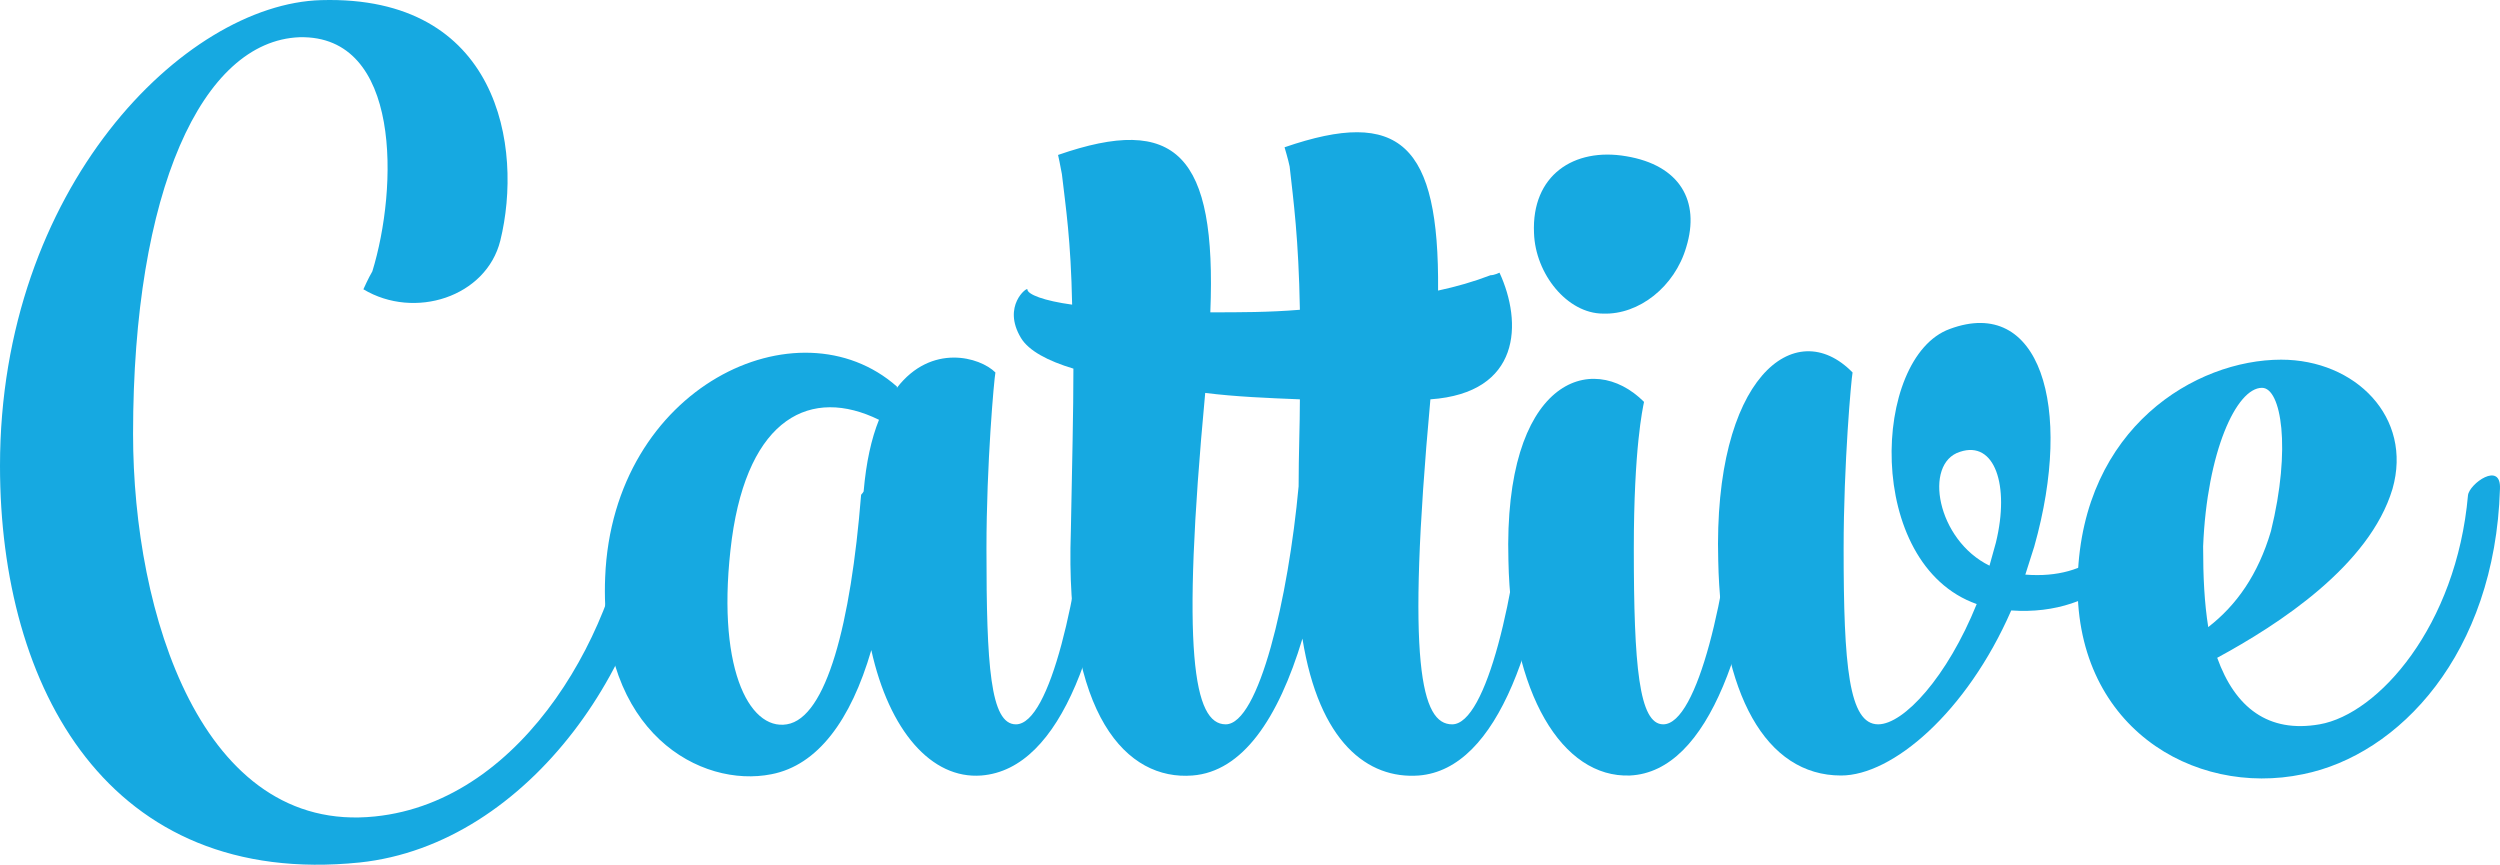 <?xml version="1.0" encoding="utf-8"?>
<!-- Generator: Adobe Illustrator 16.0.0, SVG Export Plug-In . SVG Version: 6.00 Build 0)  -->
<!DOCTYPE svg PUBLIC "-//W3C//DTD SVG 1.1//EN" "http://www.w3.org/Graphics/SVG/1.1/DTD/svg11.dtd">
<svg version="1.1" id="Layer_1" xmlns="http://www.w3.org/2000/svg" xmlns:xlink="http://www.w3.org/1999/xlink" x="0px" y="0px"
	 width="502.064px" height="173.66px" viewBox="0 0 502.064 173.66" enable-background="new 0 0 502.064 173.66"
	 xml:space="preserve">
<g>
	<path fill="#16A9E1" d="M72.205,173.213C21.841,178.355,0,138.27,0,93.557C0,37.797,37.002,0.795,64.497,0.025
		c35.718-1.029,40.599,29.549,35.975,48.307c-2.827,11.307-17.217,15.932-27.495,9.765c0,0,1.028-2.313,1.798-3.597
		c5.14-16.703,5.911-47.537-14.646-47.024c-19.53,0.772-33.406,30.836-33.406,79.658c0,36.232,13.876,80.429,48.566,76.831
		c30.321-3.084,49.336-38.544,51.648-64.497c0.257-2.313,6.681-6.938,6.425-1.284C132.077,131.844,106.38,169.618,72.205,173.213z"
		/>
	<path fill="#16A9E1" d="M225.087,95.357c-3.083,33.402-11.819,59.101-28.008,60.385c-10.021,0.771-18.501-8.993-22.099-25.184
		c-4.111,14.135-10.792,23.129-20.042,24.924c-14.133,2.828-34.69-8.219-33.405-39.569c1.542-38.286,38.801-55.759,58.586-38.286
		v0.257c6.938-8.994,16.703-6.167,19.786-3.083c-0.257,1.285-1.799,18.245-1.799,35.46c0,23.384,0.771,35.204,5.911,35.204
		c6.938,0,12.591-26.468,14.646-49.08C218.921,94.073,225.859,89.445,225.087,95.357z M173.439,98.698
		c0.515-5.909,1.542-10.537,3.084-14.391c-13.619-6.681-26.21-0.515-29.551,23.897c-3.34,25.438,3.341,38.544,11.049,37.26
		c7.965-1.288,12.848-20.303,14.903-45.997C172.925,99.211,173.182,99.211,173.439,98.698z"/>
	<path fill="#16A9E1" d="M312.958,95.614c-3.342,33.146-12.079,58.844-28.008,60.128c-10.277,0.771-20.044-6.682-23.387-27.493
		c-4.883,16.187-12.073,26.724-22.096,27.493c-13.104,1.025-25.696-11.821-24.411-49.077c0.257-13.62,0.513-23.899,0.513-32.635
		c-5.139-1.542-8.993-3.598-10.535-6.167c-3.854-6.424,1.285-10.278,1.285-9.765c0,1.027,3.341,2.313,8.994,3.084
		c-0.257-13.104-1.285-19.529-2.056-26.21c-0.257-1.542-0.771-3.854-0.771-3.854c23.64-8.223,31.862-0.257,30.578,31.606
		c5.91,0,11.819,0,17.987-0.514c-0.256-14.389-1.285-21.841-2.058-28.779c-0.257-1.285-1.022-3.854-1.022-3.854
		c23.123-7.965,31.088-0.77,30.832,28.78c3.598-0.771,7.196-1.799,10.533-3.084c0.771,0,1.803-0.513,1.803-0.513
		c4.621,10.021,4.365,24.154-13.877,25.438c-4.883,53.446-1.802,65.269,4.366,65.269c6.94,0,12.847-26.468,14.647-49.08
		C306.534,94.073,313.213,89.445,312.958,95.614z M260.796,97.668c0-6.424,0.256-12.334,0.256-17.473
		c-6.424-0.257-12.848-0.513-19.015-1.285c-4.881,52.163-2.312,66.553,4.111,66.553C252.83,145.464,258.739,120.023,260.796,97.668z
		"/>
	<path fill="#16A9E1" d="M355.092,95.357c-3.081,33.402-11.817,59.613-27.752,60.385c-13.62,0.515-23.897-16.445-24.409-43.168
		c-1.029-36.232,16.701-42.4,27.234-31.864c-0.256,1.285-2.053,9.25-2.053,29.55c0,23.383,1.029,35.204,5.906,35.204
		c6.94,0,12.853-26.468,14.648-49.08C348.924,94.073,355.604,89.445,355.092,95.357z M321.946,62.98
		c-7.196,0-13.62-7.965-13.877-16.188c-0.518-11.564,7.965-17.217,18.504-15.418c10.789,1.798,14.898,8.993,12.074,18.243
		C336.333,57.584,329.142,63.237,321.946,62.98z"/>
	<path fill="#16A9E1" d="M406.737,115.398c13.104,1.028,19.781-6.424,22.606-15.416c0.773-2.313,8.481-4.883,6.43,0.515
		c-3.599,10.789-13.877,23.381-31.866,22.096c-8.993,20.56-23.898,33.149-34.176,33.149c-15.162,0-24.153-16.445-24.666-43.168
		c-1.028-36.747,15.416-49.594,26.979-37.774c-0.256,1.285-1.797,18.245-1.797,35.46c0,23.383,1.029,35.204,6.936,35.204
		c5.14,0,13.877-9.508,19.789-24.155c-22.613-7.966-21.072-49.593-5.396-55.247c17.986-6.681,24.922,15.418,16.958,43.683
		L406.737,115.398z M399.541,113.6l1.284-4.625c2.826-11.563-0.256-20.557-7.196-18.244
		C386.176,93.044,389.006,108.46,399.541,113.6z"/>
	<path fill="#16A9E1" d="M445.273,132.102c3.594,10.022,10.277,15.162,20.556,13.362c11.818-2.056,27.491-19.784,29.805-45.997
		c0.261-2.313,6.686-6.938,6.423-1.283c-1.022,33.146-20.299,53.445-39.568,57.299c-22.098,4.627-46.251-9.762-45.228-39.569
		c1.029-30.063,23.643-43.683,40.86-43.683c14.898,0,26.467,11.563,22.352,25.954C475.85,113.6,457.603,125.42,445.273,132.102z
		 M443.471,125.936c5.656-4.369,10.022-10.537,12.593-19.271c4.109-16.704,2.058-28.781-1.798-28.781
		c-5.139,0-11.051,12.848-11.822,31.862C442.443,115.913,442.699,121.052,443.471,125.936z"/>
</g>
</svg>
